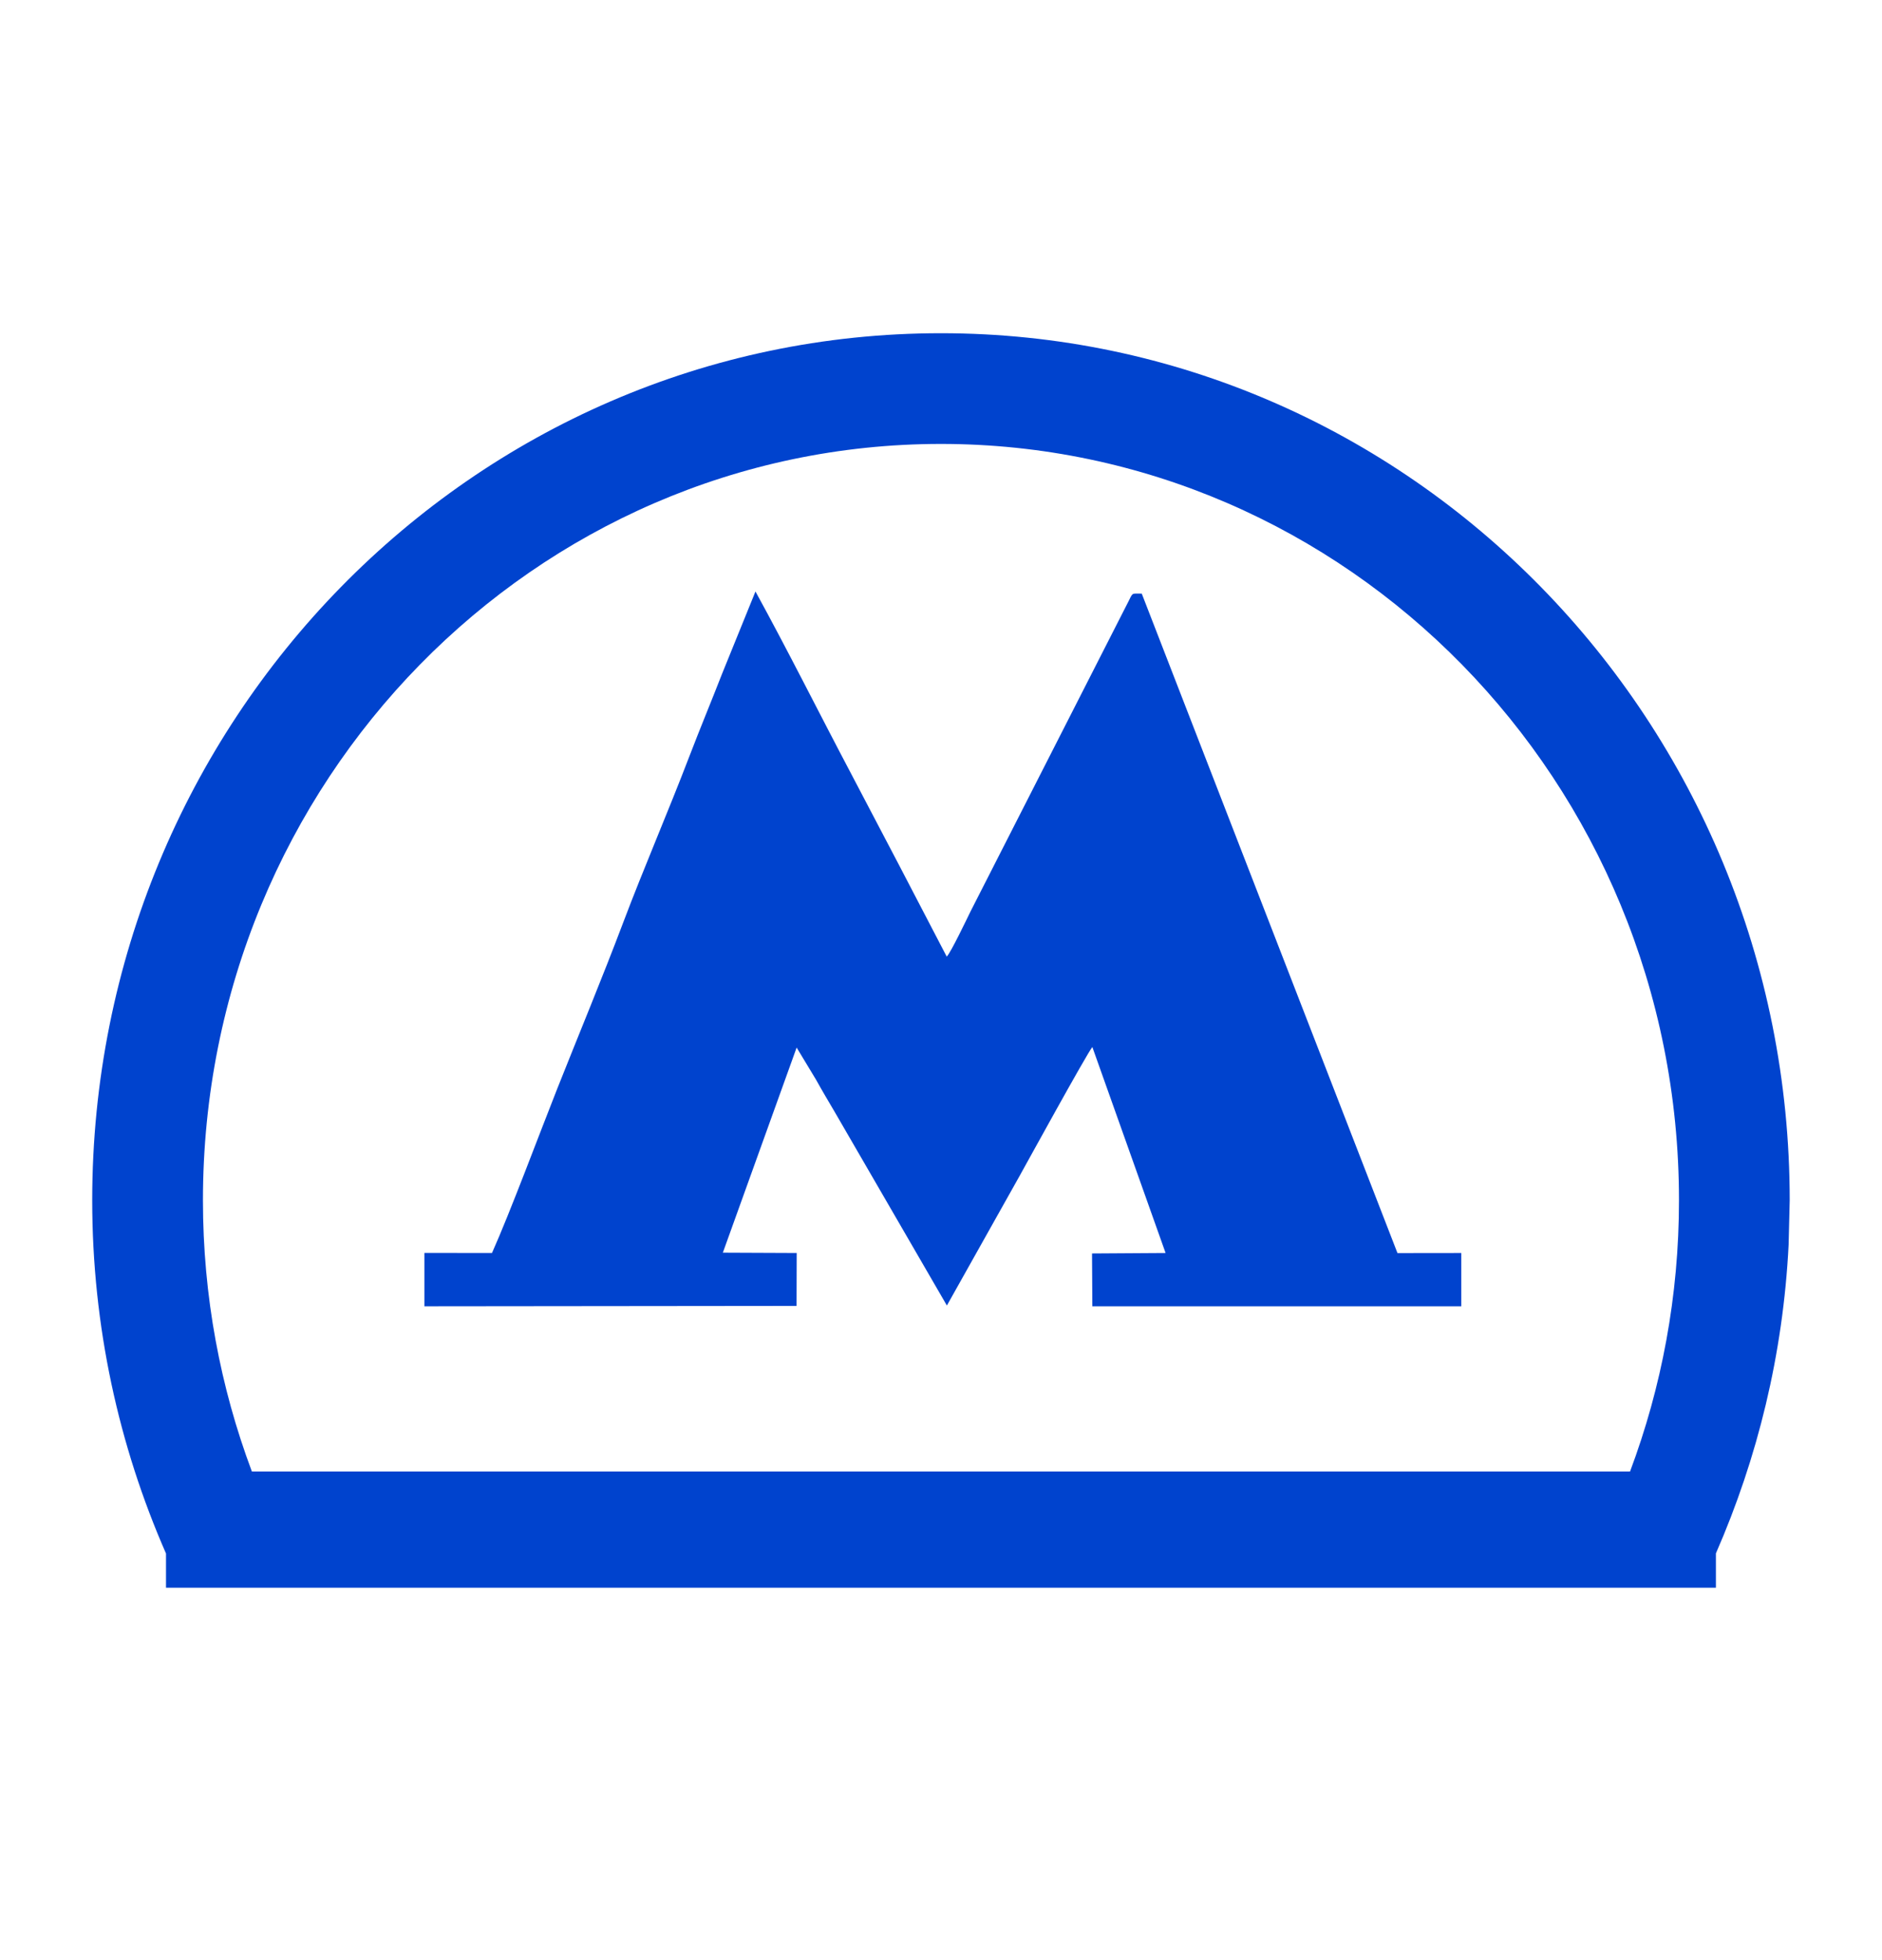 <svg width="24" height="25" viewBox="0 0 24 25" fill="none" xmlns="http://www.w3.org/2000/svg">
<path d="M11.999 4.25C17.977 4.25 22.823 9.201 22.823 15.309L22.809 15.878C22.739 17.274 22.412 18.6 21.882 19.812V20.25H2.117V19.814C1.514 18.438 1.176 16.914 1.176 15.309C1.176 9.201 6.022 4.25 11.999 4.25ZM11.999 5.662C6.83 5.662 2.588 9.952 2.588 15.309C2.588 16.53 2.81 17.695 3.212 18.768H20.787C21.189 17.695 21.411 16.53 21.411 15.309C21.411 9.952 17.169 5.662 11.999 5.662ZM9.634 7.544C10.051 8.304 10.447 9.098 10.849 9.859C11.257 10.633 11.665 11.416 12.073 12.201C12.125 12.15 12.329 11.722 12.377 11.624L14.398 7.656C14.449 7.55 14.437 7.574 14.56 7.571L17.821 15.982L18.635 15.981V16.661H13.93L13.926 15.987L14.864 15.981L13.93 13.354C13.857 13.443 13.079 14.861 12.999 15.004L12.075 16.651L10.644 14.181C10.559 14.036 10.488 13.918 10.406 13.77L10.159 13.361L9.218 15.977L10.16 15.981L10.158 16.656L5.412 16.661V15.98L6.274 15.981C6.504 15.467 6.878 14.462 7.108 13.881C7.385 13.183 7.681 12.472 7.947 11.767C8.213 11.063 8.52 10.355 8.789 9.652C8.929 9.286 9.073 8.941 9.208 8.594L9.634 7.544Z" fill="#0043CE"/>
</svg>
